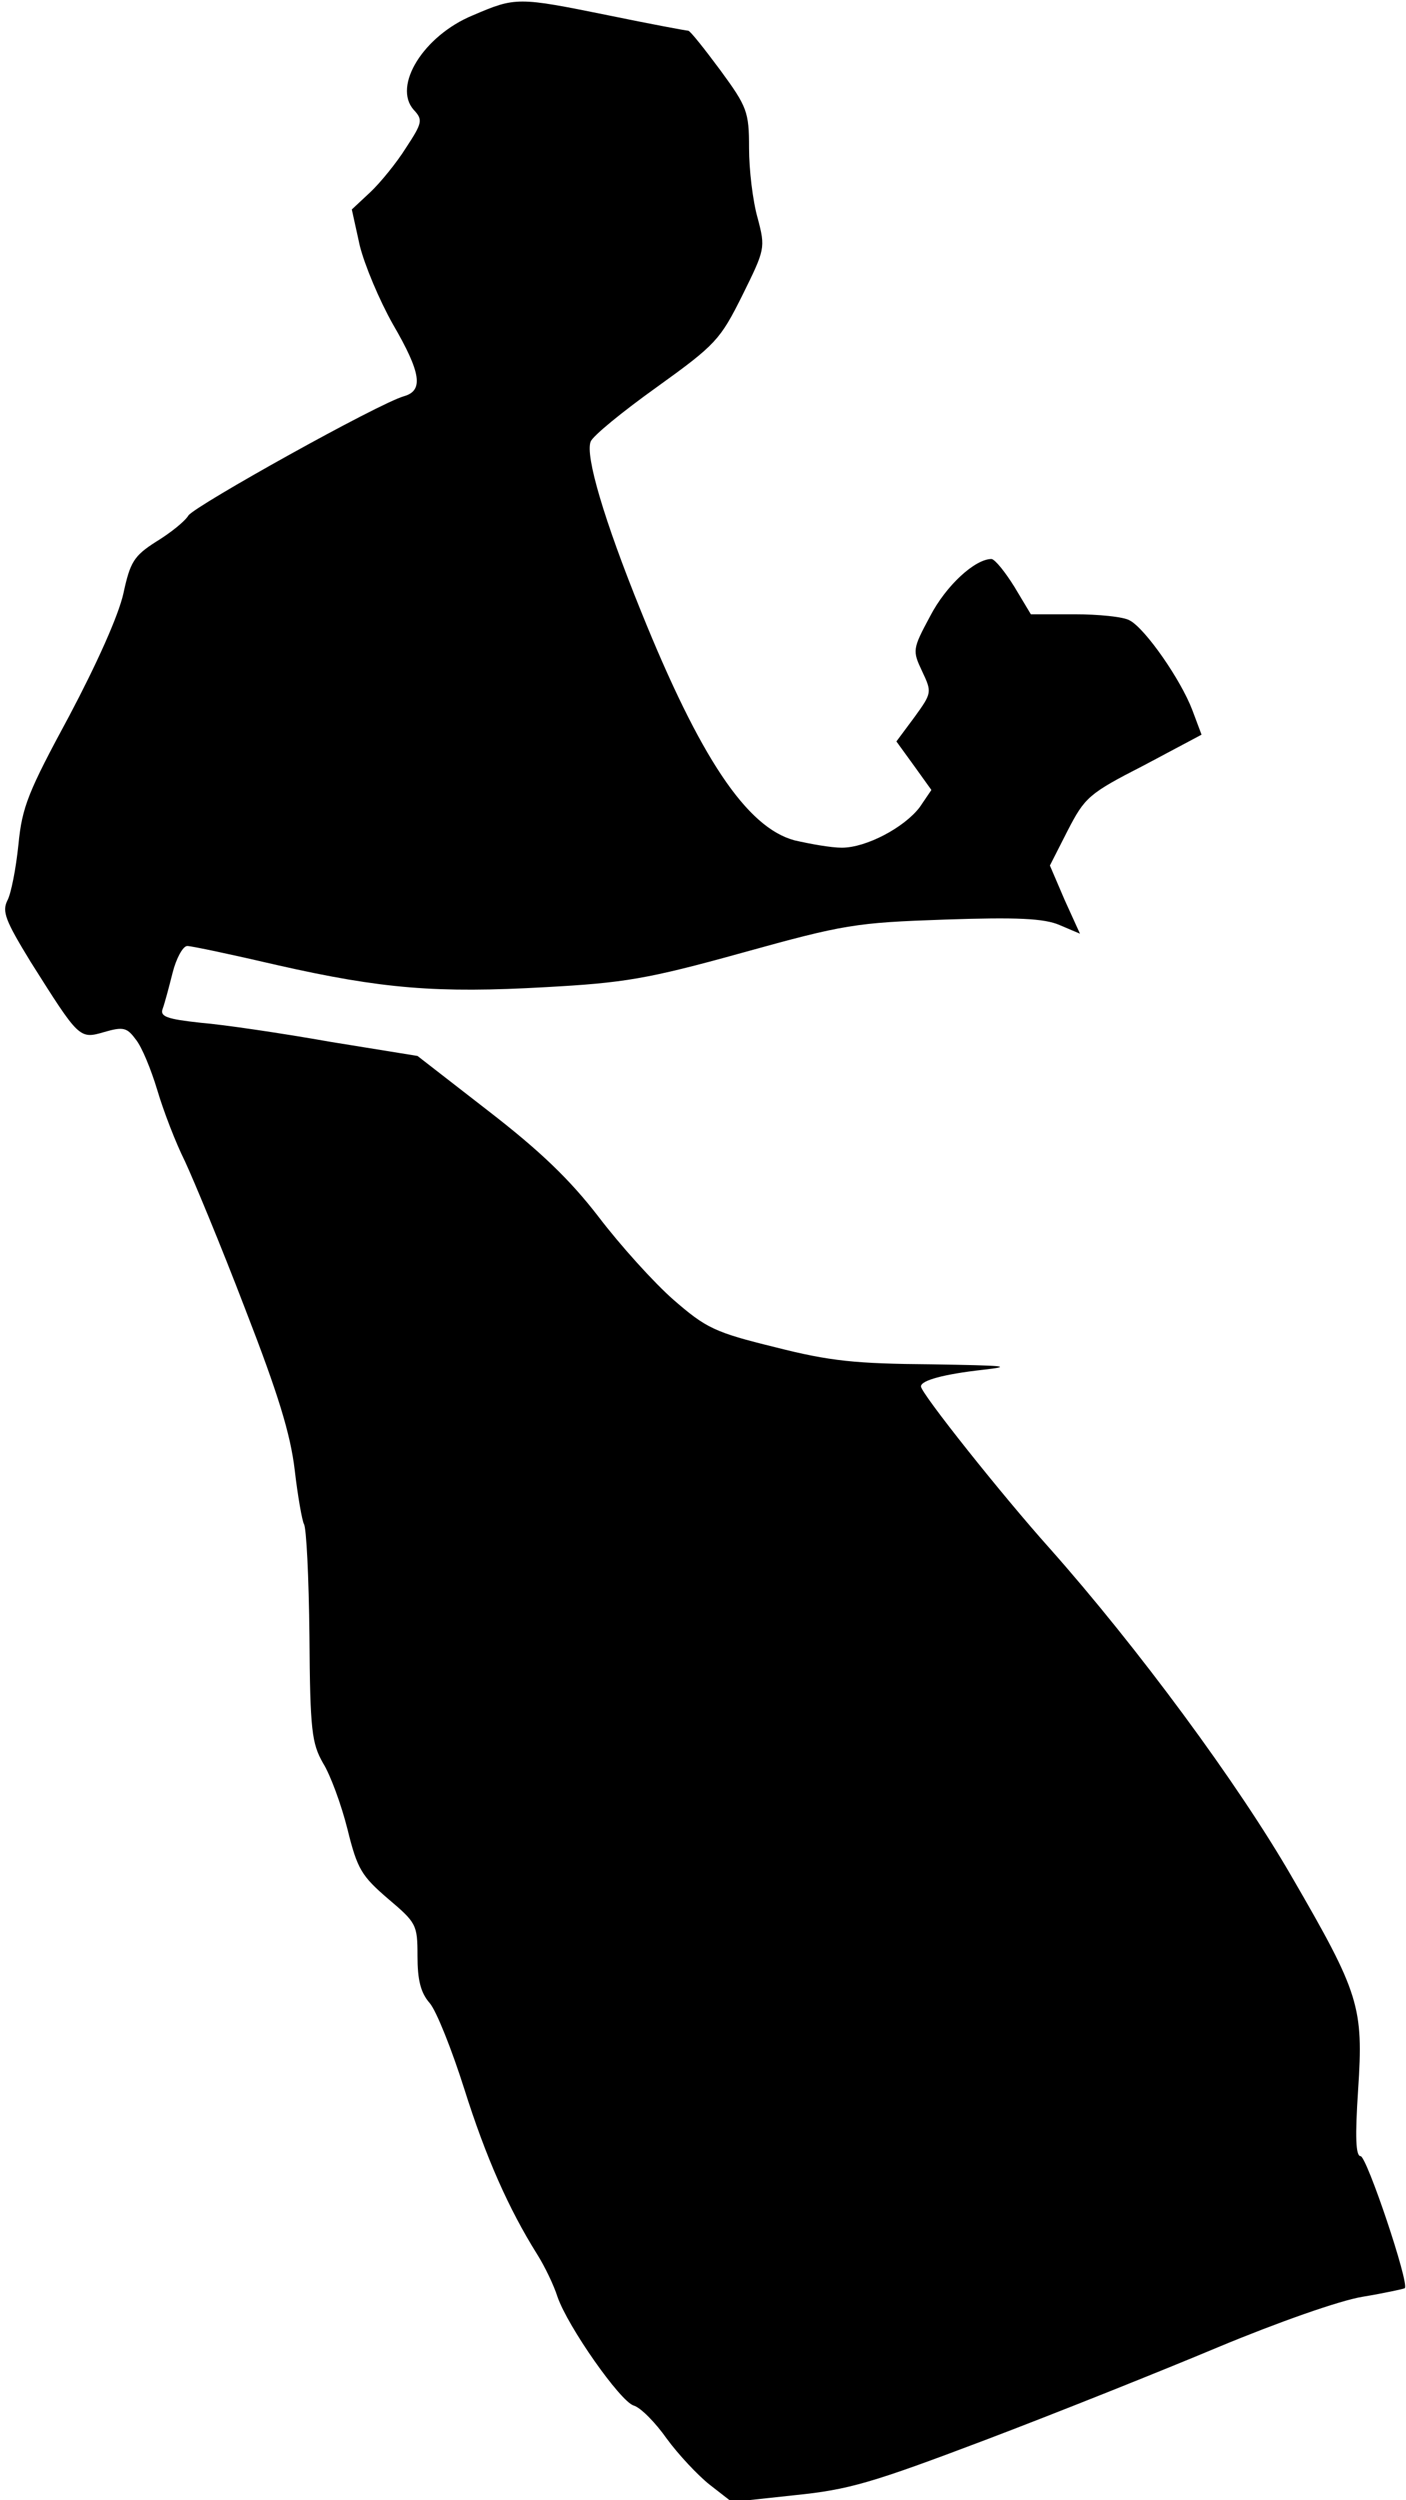 <?xml version="1.0" standalone="no"?>
<!DOCTYPE svg PUBLIC "-//W3C//DTD SVG 20010904//EN"
 "http://www.w3.org/TR/2001/REC-SVG-20010904/DTD/svg10.dtd">
<svg version="1.0" xmlns="http://www.w3.org/2000/svg"
 width="229pt" height="407pt" viewBox="0 0 229 407"
 preserveAspectRatio="xMidYMid meet">
<g transform="translate(0,407) scale(0.1,-0.1)"
fill="#000000" stroke="none">
<path fill="#000000" stroke="none" d="M770 4045 c-80 -33 -131 -115 -96 -154
15 -16 14 -21 -13 -62 -15 -24 -42 -57 -58 -72 l-30 -28 13 -59 c8 -32 32 -89
54 -128 46 -79 50 -108 18 -117 -42 -12 -338 -177 -351 -194 -6 -10 -30 -29
-53 -43 -36 -23 -42 -33 -53 -84 -8 -36 -43 -114 -88 -199 -67 -124 -77 -148
-83 -210 -4 -39 -12 -80 -18 -91 -9 -18 -3 -33 38 -100 79 -125 79 -126 120
-114 31 9 37 7 51 -12 10 -12 25 -49 35 -82 10 -34 30 -86 45 -116 14 -30 59
-138 98 -240 54 -139 74 -204 81 -263 5 -43 12 -82 15 -88 4 -5 8 -87 9 -182
1 -155 4 -175 22 -207 12 -19 30 -68 40 -108 16 -65 23 -76 66 -113 46 -39 48
-42 48 -93 0 -39 5 -60 20 -77 11 -13 36 -76 56 -139 35 -111 72 -195 119
-270 12 -19 27 -50 33 -69 17 -49 102 -170 124 -177 11 -3 35 -27 54 -54 19
-26 51 -60 70 -75 l36 -28 102 11 c89 9 126 20 311 90 116 44 286 112 379 151
96 40 198 76 235 82 36 6 68 13 69 14 8 7 -62 215 -72 215 -8 0 -9 32 -4 108
9 135 2 157 -107 345 -88 153 -253 376 -395 536 -78 87 -210 253 -210 264 0
10 38 20 100 27 53 6 37 7 -83 9 -123 1 -165 5 -255 28 -98 24 -112 31 -165
77 -32 28 -87 89 -122 135 -47 61 -95 107 -179 172 l-116 90 -142 23 c-79 14
-174 28 -211 31 -55 6 -67 10 -62 23 3 8 10 34 16 58 6 24 17 44 24 44 7 0 73
-14 146 -31 172 -39 261 -46 438 -36 127 7 165 13 320 56 166 46 184 49 330
54 117 4 162 2 187 -9 l33 -14 -25 55 -24 56 29 57 c28 54 34 60 124 106 l94
50 -15 40 c-19 50 -77 133 -102 146 -10 6 -51 10 -90 10 l-71 0 -27 45 c-15
24 -31 44 -37 45 -27 0 -74 -43 -100 -93 -29 -54 -29 -56 -13 -90 16 -34 16
-35 -13 -75 l-29 -39 29 -40 28 -39 -19 -28 c-25 -33 -87 -66 -127 -66 -17 0
-51 6 -77 12 -78 21 -154 135 -250 373 -60 148 -91 253 -82 276 3 9 52 49 108
89 96 69 103 77 139 149 37 75 38 77 25 126 -8 28 -14 79 -14 114 0 59 -3 67
-47 127 -26 35 -49 64 -52 64 -3 0 -62 11 -130 25 -148 30 -151 30 -221 0z"/>
</g>
</svg>
